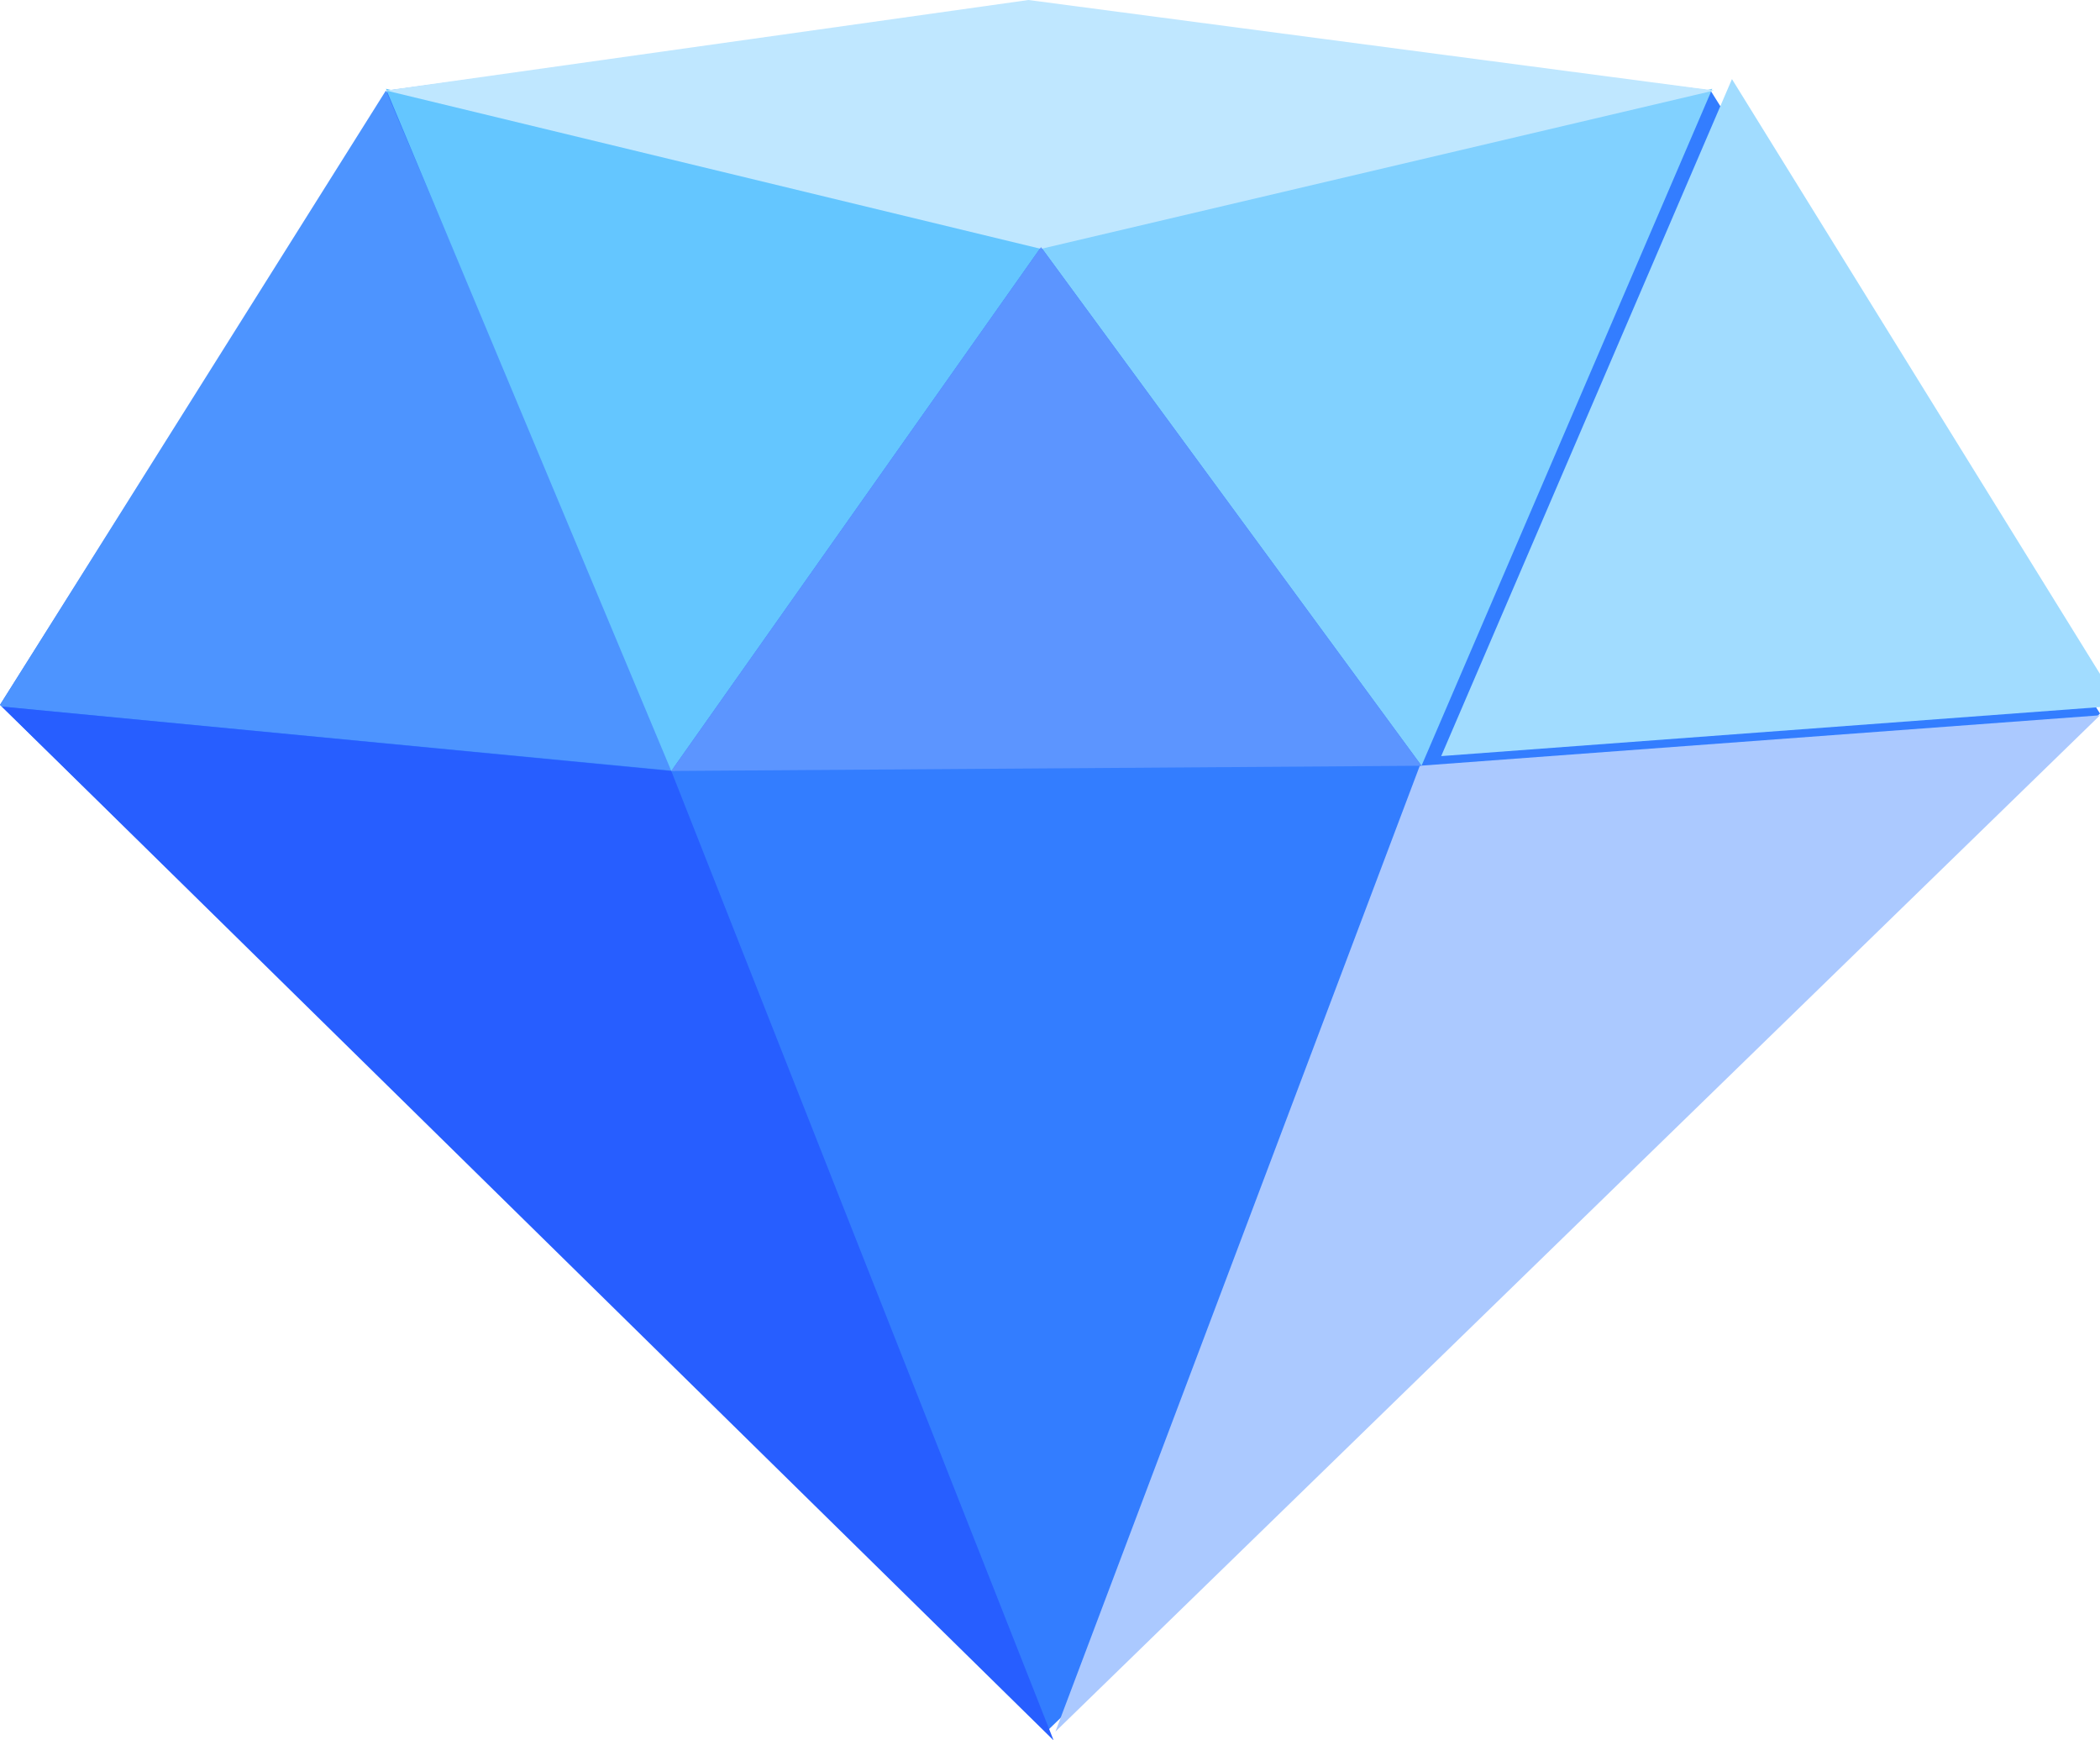 <svg width="35" height="29" viewBox="0 0 35 29" fill="none" xmlns="http://www.w3.org/2000/svg">
<g clip-path="url(#clip0)">
<path d="M35 11.89L28.509 1.508L17.171 0.058L6.462 1.508L0 11.745L17.47 28.826L35 11.89Z" fill="#337DFF"/>
<path d="M0 11.745L0.03 11.774L11.248 12.847L6.432 1.508L0 11.745Z" fill="#4D94FF"/>
<path d="M17.35 4.118L28.538 1.479L23.692 12.76L17.35 4.118Z" fill="#81D1FF"/>
<path d="M17.35 4.118L6.432 1.479L11.188 12.847L17.35 4.118Z" fill="#64C6FF"/>
<path d="M35.327 11.758L24.02 12.599L28.866 1.318L35.327 11.758Z" fill="#A1DCFF"/>
<path d="M0.03 11.774L17.56 29L11.188 12.847L0.03 11.774Z" fill="#275EFF"/>
<path d="M35 11.919L17.59 28.855L23.663 12.76L35 11.919Z" fill="#ABC9FF"/>
<path d="M6.432 1.508L17.35 4.147L28.568 1.508L17.141 0L6.432 1.508Z" fill="#BFE7FF"/>
<path d="M11.188 12.847L17.35 4.118L23.692 12.76L11.188 12.847Z" fill="#5C95FF"/>
</g>
<defs>
<clipPath id="clip0">
<rect width="35" height="29" fill="white"/>
</clipPath>
</defs>
</svg>
